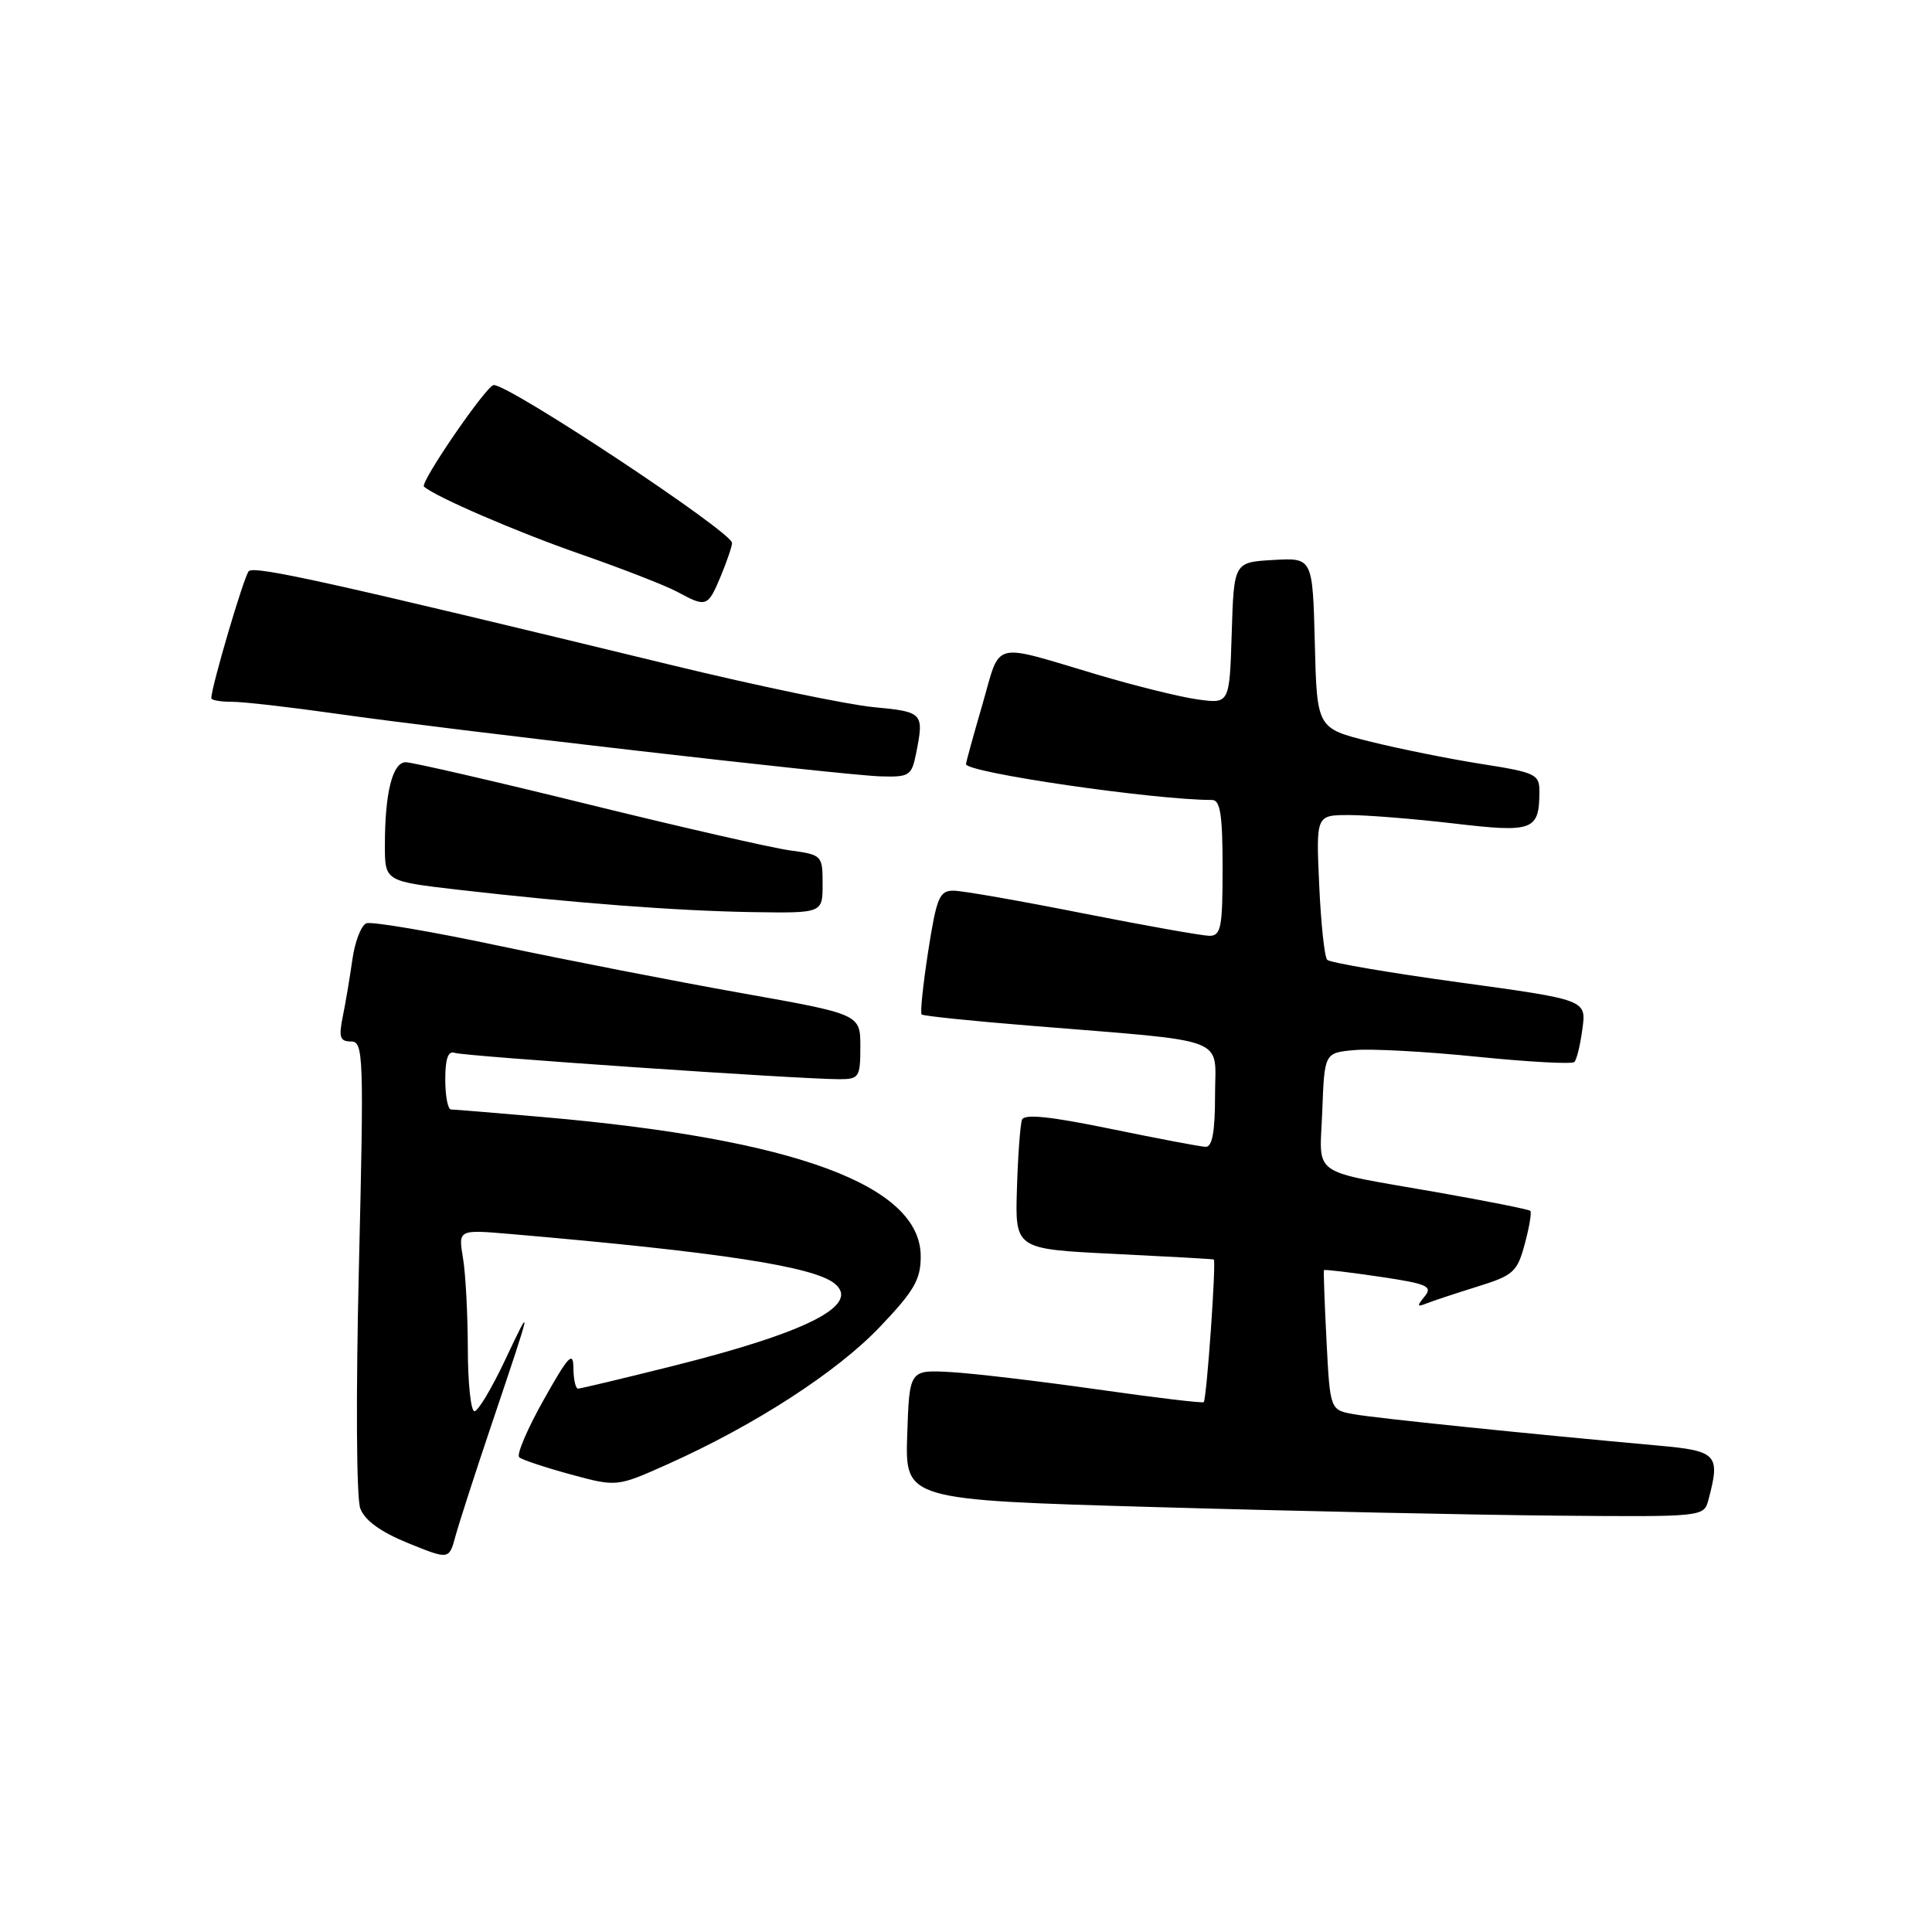 <?xml version="1.0" encoding="UTF-8" standalone="no"?>
<!DOCTYPE svg PUBLIC "-//W3C//DTD SVG 1.1//EN" "http://www.w3.org/Graphics/SVG/1.1/DTD/svg11.dtd" >
<svg xmlns="http://www.w3.org/2000/svg" xmlns:xlink="http://www.w3.org/1999/xlink" version="1.1" viewBox="0 0 256 256">
 <g >
 <path fill="currentColor"
d=" M 65.22 188.50 C 70.56 172.66 70.62 172.38 66.91 180.25 C 65.16 183.96 63.34 187.00 62.87 187.00 C 62.39 187.00 62.00 183.29 61.99 178.75 C 61.98 174.21 61.70 168.79 61.35 166.71 C 60.72 162.92 60.72 162.92 67.61 163.51 C 95.35 165.90 107.87 167.82 110.62 170.10 C 114.04 172.94 106.95 176.54 89.24 180.98 C 82.61 182.64 76.92 184.00 76.59 184.00 C 76.27 184.00 75.99 182.76 75.98 181.25 C 75.96 178.96 75.31 179.66 72.03 185.50 C 69.87 189.35 68.41 192.77 68.80 193.10 C 69.18 193.43 72.25 194.45 75.62 195.37 C 81.74 197.03 81.74 197.03 88.55 193.98 C 100.05 188.82 110.88 181.81 116.57 175.84 C 121.12 171.07 122.00 169.56 122.00 166.48 C 122.00 157.07 105.36 150.93 72.00 148.02 C 65.67 147.47 60.16 147.01 59.75 147.01 C 59.34 147.00 59.00 145.21 59.00 143.03 C 59.00 140.28 59.38 139.20 60.25 139.51 C 61.50 139.96 105.91 143.00 111.21 143.00 C 113.83 143.00 114.00 142.74 114.00 138.69 C 114.00 134.39 114.00 134.39 98.25 131.59 C 89.59 130.05 75.14 127.23 66.15 125.33 C 57.16 123.42 49.24 122.08 48.55 122.34 C 47.86 122.61 47.02 124.78 46.69 127.16 C 46.35 129.55 45.78 132.96 45.41 134.75 C 44.87 137.44 45.05 138.00 46.51 138.00 C 48.16 138.00 48.23 139.76 47.56 167.75 C 47.15 184.86 47.22 198.51 47.74 199.88 C 48.34 201.47 50.44 202.99 54.07 204.47 C 59.50 206.67 59.50 206.67 60.34 203.59 C 60.80 201.89 62.99 195.10 65.22 188.50 Z  M 226.37 198.75 C 227.98 192.73 227.55 192.25 219.75 191.55 C 202.38 189.98 182.25 187.91 179.37 187.39 C 176.24 186.82 176.24 186.82 175.77 177.66 C 175.51 172.62 175.36 168.41 175.43 168.30 C 175.51 168.19 178.82 168.58 182.80 169.17 C 189.14 170.11 189.88 170.44 188.77 171.79 C 187.72 173.06 187.76 173.22 189.00 172.72 C 189.82 172.39 192.85 171.39 195.73 170.49 C 200.54 169.00 201.04 168.55 202.04 164.83 C 202.64 162.61 202.97 160.64 202.78 160.45 C 202.59 160.25 197.04 159.15 190.46 157.99 C 173.28 154.97 174.87 156.10 175.21 147.17 C 175.50 139.50 175.50 139.50 179.50 139.14 C 181.70 138.94 189.03 139.34 195.78 140.03 C 202.53 140.71 208.31 141.03 208.61 140.72 C 208.92 140.42 209.40 138.44 209.68 136.32 C 210.20 132.48 210.20 132.48 193.35 130.17 C 184.08 128.90 176.21 127.55 175.86 127.18 C 175.50 126.81 175.03 122.34 174.80 117.25 C 174.38 108.00 174.38 108.00 178.77 108.00 C 181.18 108.00 187.45 108.51 192.69 109.12 C 203.12 110.35 203.95 110.05 203.98 104.97 C 204.00 102.59 203.56 102.37 196.25 101.22 C 191.99 100.55 185.35 99.21 181.50 98.25 C 174.50 96.50 174.50 96.50 174.22 85.20 C 173.93 73.90 173.93 73.90 168.72 74.20 C 163.50 74.50 163.50 74.50 163.21 83.88 C 162.92 93.26 162.92 93.26 158.71 92.68 C 156.39 92.36 150.45 90.89 145.50 89.42 C 131.16 85.16 132.66 84.77 130.18 93.33 C 128.98 97.45 128.00 101.02 128.00 101.25 C 128.00 102.37 152.93 106.00 160.61 106.00 C 161.69 106.00 162.00 107.97 162.00 115.00 C 162.00 122.91 161.79 124.00 160.25 124.00 C 159.29 123.99 151.75 122.65 143.50 121.02 C 135.25 119.38 127.54 118.03 126.37 118.02 C 124.48 118.00 124.11 118.89 122.99 126.04 C 122.31 130.46 121.91 134.23 122.12 134.42 C 122.33 134.62 128.80 135.29 136.50 135.91 C 163.35 138.10 161.00 137.22 161.00 145.12 C 161.00 149.98 160.63 151.99 159.75 151.96 C 159.06 151.94 153.40 150.86 147.17 149.58 C 139.16 147.93 135.72 147.57 135.42 148.37 C 135.19 148.99 134.88 153.10 134.75 157.50 C 134.50 165.50 134.50 165.50 147.50 166.14 C 154.65 166.49 160.65 166.82 160.83 166.89 C 161.18 167.01 159.90 185.32 159.50 185.79 C 159.36 185.95 153.01 185.19 145.38 184.10 C 137.74 183.02 129.03 181.98 126.00 181.81 C 120.50 181.50 120.50 181.50 120.21 190.13 C 119.93 198.75 119.93 198.75 153.21 199.70 C 171.52 200.23 195.34 200.73 206.13 200.83 C 225.72 201.00 225.77 200.99 226.37 198.75 Z  M 109.00 117.14 C 109.00 113.34 108.93 113.26 104.66 112.68 C 102.27 112.35 90.18 109.59 77.80 106.54 C 65.41 103.49 54.60 101.00 53.77 101.00 C 52.01 101.00 51.00 105.03 51.00 112.01 C 51.00 116.77 51.00 116.77 60.75 117.90 C 76.17 119.67 89.74 120.70 99.75 120.86 C 109.00 121.00 109.00 121.00 109.00 117.14 Z  M 121.38 99.88 C 122.46 94.45 122.34 94.32 115.75 93.70 C 112.31 93.37 100.28 90.87 89.00 88.13 C 43.79 77.16 33.69 74.91 32.96 75.69 C 32.32 76.37 28.00 91.03 28.00 92.51 C 28.00 92.78 29.24 93.00 30.75 92.99 C 32.26 92.99 38.45 93.70 44.50 94.56 C 59.52 96.71 111.53 102.70 116.62 102.87 C 120.48 102.99 120.79 102.80 121.38 99.88 Z  M 95.49 76.38 C 96.32 74.39 97.00 72.39 97.00 71.94 C 97.00 70.50 67.52 50.97 65.42 51.02 C 64.48 51.04 55.60 63.97 56.18 64.48 C 57.72 65.84 68.49 70.49 76.79 73.38 C 82.40 75.33 88.22 77.60 89.74 78.42 C 93.59 80.51 93.79 80.44 95.49 76.38 Z "/>
</g>
</svg>
